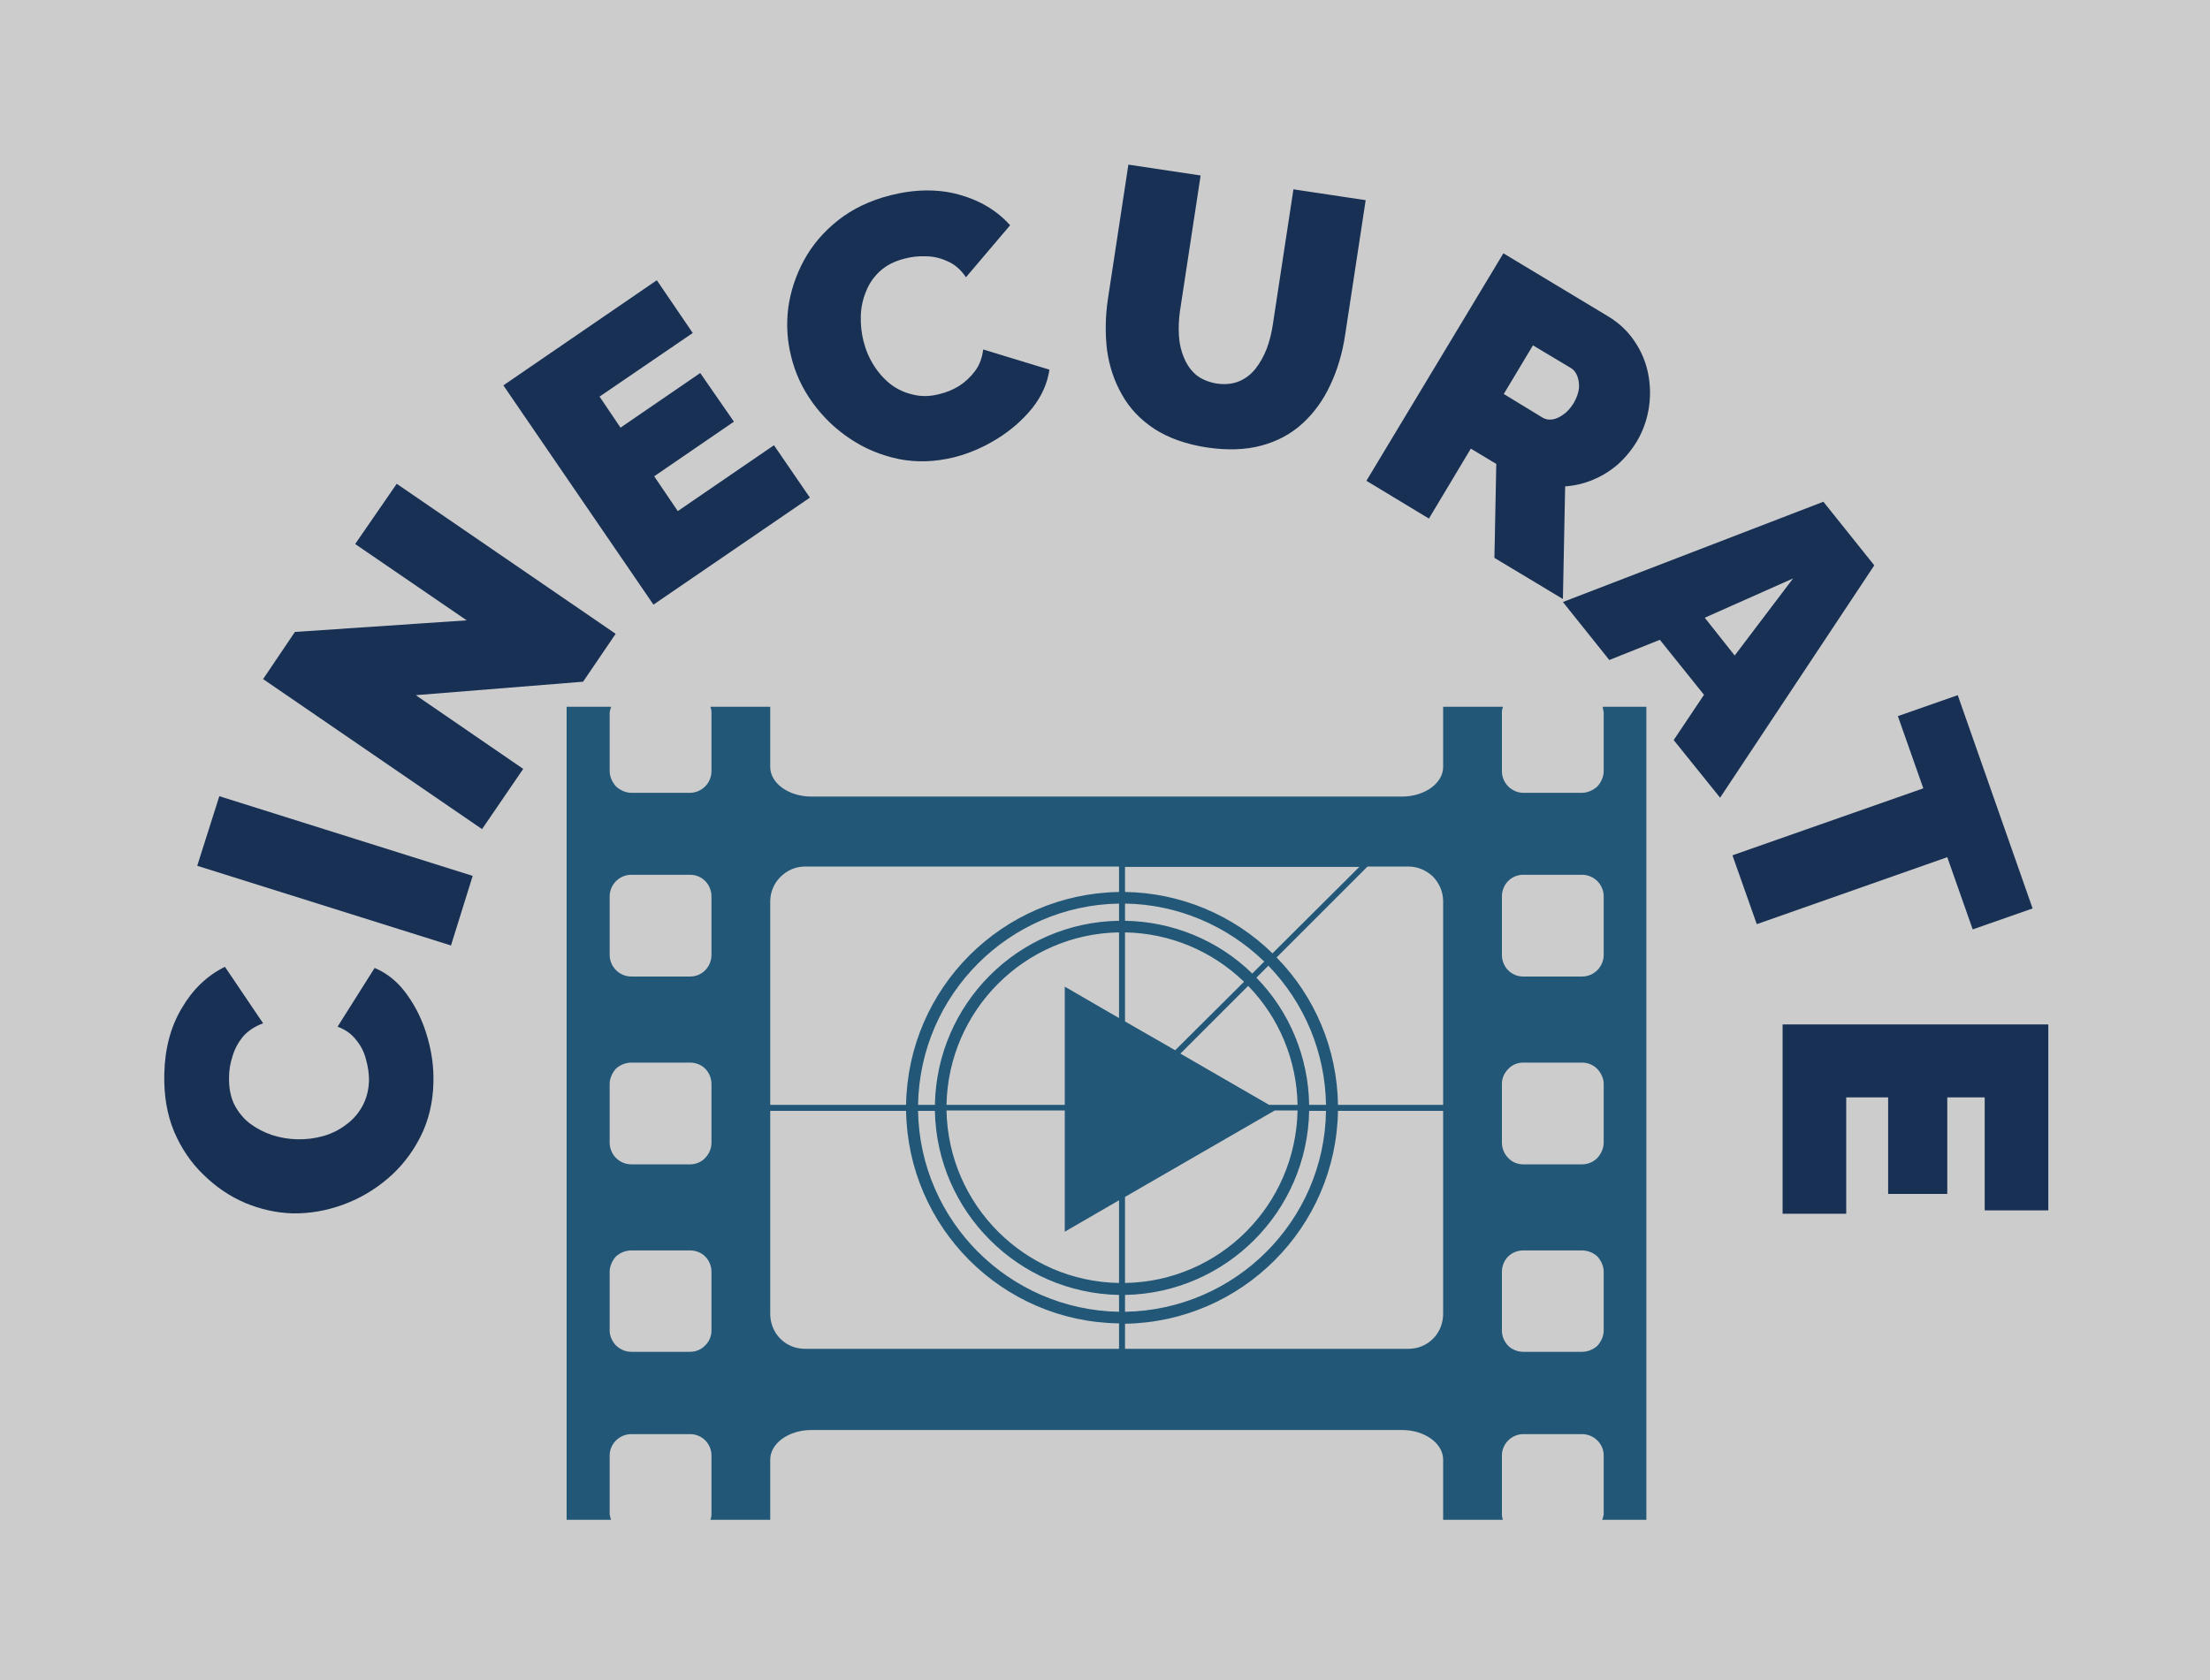 <svg xmlns="http://www.w3.org/2000/svg" version="1.1" xmlns:xlink="http://www.w3.org/1999/xlink" xmlns:svgjs="http://svgjs.dev/svgjs" viewBox="0 0 5.905 4.491"><g transform="matrix(1,0,0,1,2.957,4.25)"><rect width="5.905" height="5.905" x="-2.957" y="-4.957" fill="#cccccc"></rect><g transform="matrix(1,0,0,1,0,0)"><path d=" M -2.175 -1.007 Q -2.24 -1.009 -2.302 -1.035 Q -2.363 -1.061 -2.413 -1.11 Q -2.463 -1.158 -2.492 -1.226 Q -2.52 -1.294 -2.518 -1.379 Q -2.516 -1.481 -2.471 -1.556 Q -2.427 -1.631 -2.356 -1.666 L -2.254 -1.515 Q -2.289 -1.502 -2.309 -1.478 Q -2.328 -1.454 -2.336 -1.426 Q -2.345 -1.398 -2.345 -1.371 Q -2.346 -1.329 -2.331 -1.298 Q -2.315 -1.267 -2.289 -1.247 Q -2.262 -1.227 -2.229 -1.216 Q -2.197 -1.206 -2.164 -1.205 Q -2.127 -1.204 -2.092 -1.214 Q -2.058 -1.224 -2.031 -1.245 Q -2.004 -1.265 -1.988 -1.295 Q -1.972 -1.325 -1.971 -1.363 Q -1.971 -1.39 -1.979 -1.418 Q -1.986 -1.447 -2.005 -1.47 Q -2.023 -1.494 -2.055 -1.506 L -1.956 -1.663 Q -1.904 -1.641 -1.869 -1.591 Q -1.833 -1.541 -1.815 -1.478 Q -1.797 -1.416 -1.799 -1.355 Q -1.801 -1.276 -1.834 -1.211 Q -1.867 -1.146 -1.921 -1.1 Q -1.975 -1.054 -2.041 -1.03 Q -2.107 -1.006 -2.175 -1.007 M -1.752 -1.723 L -2.43 -1.936 L -2.371 -2.122 L -1.694 -1.909 L -1.752 -1.723 M -1.846 -2.392 L -1.559 -2.195 L -1.669 -2.034 L -2.254 -2.435 L -2.169 -2.561 L -1.71 -2.592 L -2.008 -2.796 L -1.897 -2.957 L -1.312 -2.556 L -1.399 -2.428 L -1.846 -2.392 M -0.889 -3.06 L -0.793 -2.92 L -1.211 -2.634 L -1.612 -3.22 L -1.202 -3.501 L -1.106 -3.36 L -1.355 -3.19 L -1.299 -3.107 L -1.086 -3.253 L -0.996 -3.123 L -1.209 -2.977 L -1.146 -2.884 L -0.889 -3.06 M -0.843 -3.297 Q -0.859 -3.36 -0.851 -3.426 Q -0.842 -3.493 -0.809 -3.554 Q -0.776 -3.615 -0.718 -3.661 Q -0.66 -3.707 -0.578 -3.728 Q -0.479 -3.753 -0.395 -3.73 Q -0.311 -3.707 -0.258 -3.648 L -0.376 -3.509 Q -0.397 -3.54 -0.426 -3.552 Q -0.454 -3.565 -0.484 -3.565 Q -0.513 -3.566 -0.539 -3.559 Q -0.58 -3.549 -0.606 -3.525 Q -0.631 -3.502 -0.643 -3.471 Q -0.656 -3.44 -0.657 -3.406 Q -0.658 -3.371 -0.65 -3.339 Q -0.641 -3.303 -0.622 -3.273 Q -0.603 -3.243 -0.576 -3.222 Q -0.549 -3.202 -0.516 -3.195 Q -0.483 -3.187 -0.446 -3.197 Q -0.42 -3.203 -0.395 -3.218 Q -0.37 -3.234 -0.352 -3.258 Q -0.334 -3.282 -0.33 -3.316 L -0.153 -3.262 Q -0.161 -3.207 -0.199 -3.159 Q -0.238 -3.111 -0.293 -3.077 Q -0.348 -3.043 -0.407 -3.028 Q -0.484 -3.009 -0.555 -3.023 Q -0.627 -3.038 -0.685 -3.077 Q -0.744 -3.116 -0.786 -3.174 Q -0.827 -3.231 -0.843 -3.297 M 0.268 -3.054 Q 0.184 -3.067 0.127 -3.104 Q 0.071 -3.141 0.041 -3.195 Q 0.01 -3.249 0.001 -3.314 Q -0.007 -3.38 0.003 -3.449 L 0.058 -3.81 L 0.251 -3.781 L 0.196 -3.42 Q 0.191 -3.386 0.193 -3.353 Q 0.195 -3.32 0.207 -3.293 Q 0.218 -3.266 0.239 -3.248 Q 0.26 -3.231 0.293 -3.225 Q 0.328 -3.22 0.354 -3.231 Q 0.38 -3.242 0.398 -3.265 Q 0.416 -3.288 0.428 -3.319 Q 0.439 -3.349 0.444 -3.383 L 0.499 -3.744 L 0.692 -3.715 L 0.637 -3.354 Q 0.626 -3.281 0.597 -3.22 Q 0.569 -3.16 0.523 -3.118 Q 0.477 -3.076 0.413 -3.059 Q 0.35 -3.042 0.268 -3.054 M 0.694 -2.965 L 1.06 -3.573 L 1.339 -3.405 Q 1.384 -3.378 1.411 -3.337 Q 1.438 -3.297 1.447 -3.25 Q 1.456 -3.203 1.448 -3.156 Q 1.44 -3.11 1.417 -3.071 Q 1.396 -3.036 1.366 -3.009 Q 1.336 -2.983 1.3 -2.968 Q 1.265 -2.953 1.225 -2.95 L 1.219 -2.649 L 1.036 -2.759 L 1.041 -3.01 L 0.973 -3.051 L 0.861 -2.864 L 0.694 -2.965 M 1.061 -3.197 L 1.166 -3.133 Q 1.177 -3.127 1.191 -3.129 Q 1.205 -3.131 1.22 -3.142 Q 1.235 -3.152 1.248 -3.173 Q 1.26 -3.194 1.262 -3.213 Q 1.263 -3.231 1.257 -3.246 Q 1.251 -3.26 1.241 -3.266 L 1.139 -3.327 L 1.061 -3.197 M 1.915 -2.909 L 2.051 -2.739 L 1.639 -2.118 L 1.515 -2.272 L 1.596 -2.393 L 1.478 -2.54 L 1.343 -2.486 L 1.219 -2.641 L 1.915 -2.909 M 1.678 -2.498 L 1.834 -2.704 L 1.598 -2.599 L 1.678 -2.498 M 2.314 -1.766 L 2.246 -1.959 L 1.737 -1.78 L 1.672 -1.964 L 2.182 -2.143 L 2.114 -2.336 L 2.274 -2.392 L 2.474 -1.822 L 2.314 -1.766 M 1.976 -1.006 L 1.806 -1.006 L 1.806 -1.512 L 2.516 -1.512 L 2.516 -1.015 L 2.346 -1.015 L 2.346 -1.317 L 2.246 -1.317 L 2.246 -1.059 L 2.088 -1.059 L 2.088 -1.317 L 1.976 -1.317 L 1.976 -1.006" fill="#173054" fill-rule="nonzero"></path></g><g transform="matrix(1,0,0,1,0,0)"><g clip-path="url(#SvgjsClipPath1017)"><g clip-path="url(#SvgjsClipPath10142b5f7156-b73e-4e65-be7e-98f6a58fe9ec)"><path d=" M 1.328 -2.346 L 1.328 -2.189 C 1.328 -2.174 1.321 -2.159 1.311 -2.148 C 1.3 -2.138 1.285 -2.131 1.27 -2.131 L 1.113 -2.131 C 1.098 -2.131 1.083 -2.138 1.073 -2.148 C 1.062 -2.159 1.056 -2.174 1.056 -2.189 L 1.056 -2.346 C 1.056 -2.351 1.057 -2.356 1.059 -2.361 L 0.899 -2.361 L 0.899 -2.2 C 0.899 -2.157 0.85 -2.121 0.789 -2.121 L -0.789 -2.121 C -0.85 -2.121 -0.899 -2.157 -0.899 -2.2 L -0.899 -2.361 L -1.059 -2.361 C -1.057 -2.356 -1.056 -2.351 -1.056 -2.346 L -1.056 -2.189 C -1.056 -2.174 -1.062 -2.159 -1.073 -2.148 C -1.083 -2.138 -1.098 -2.131 -1.113 -2.131 L -1.27 -2.131 C -1.285 -2.131 -1.3 -2.138 -1.311 -2.148 C -1.321 -2.159 -1.328 -2.174 -1.328 -2.189 L -1.328 -2.346 C -1.327 -2.351 -1.326 -2.356 -1.324 -2.361 L -1.443 -2.361 L -1.443 -0.187 L -1.324 -0.187 C -1.326 -0.192 -1.327 -0.198 -1.328 -0.203 L -1.328 -0.36 C -1.328 -0.391 -1.302 -0.417 -1.27 -0.417 L -1.113 -0.417 C -1.081 -0.417 -1.056 -0.391 -1.056 -0.36 L -1.056 -0.203 C -1.056 -0.198 -1.057 -0.192 -1.059 -0.188 L -0.899 -0.188 L -0.899 -0.349 C -0.899 -0.392 -0.85 -0.428 -0.789 -0.428 L 0.789 -0.428 C 0.85 -0.428 0.899 -0.392 0.899 -0.349 L 0.899 -0.187 L 1.059 -0.187 C 1.057 -0.192 1.056 -0.198 1.056 -0.203 L 1.056 -0.36 C 1.056 -0.391 1.082 -0.417 1.113 -0.417 L 1.27 -0.417 C 1.302 -0.417 1.328 -0.391 1.328 -0.36 L 1.328 -0.203 C 1.327 -0.198 1.326 -0.192 1.324 -0.188 L 1.443 -0.188 L 1.443 -2.361 L 1.325 -2.361 C 1.326 -2.356 1.327 -2.351 1.328 -2.346 Z M -1.056 -0.694 C -1.056 -0.679 -1.062 -0.664 -1.073 -0.654 C -1.083 -0.643 -1.098 -0.637 -1.113 -0.637 L -1.27 -0.637 C -1.285 -0.637 -1.3 -0.643 -1.311 -0.654 C -1.321 -0.664 -1.328 -0.679 -1.328 -0.694 L -1.328 -0.851 C -1.328 -0.866 -1.321 -0.881 -1.311 -0.892 C -1.3 -0.902 -1.285 -0.908 -1.27 -0.908 L -1.113 -0.908 C -1.098 -0.908 -1.083 -0.902 -1.073 -0.892 C -1.062 -0.881 -1.056 -0.866 -1.056 -0.851 Z M -1.056 -1.196 C -1.056 -1.181 -1.062 -1.166 -1.073 -1.155 C -1.083 -1.144 -1.098 -1.138 -1.113 -1.138 L -1.27 -1.138 C -1.285 -1.138 -1.3 -1.144 -1.311 -1.155 C -1.322 -1.166 -1.328 -1.181 -1.328 -1.196 L -1.328 -1.353 C -1.328 -1.368 -1.321 -1.383 -1.311 -1.394 C -1.3 -1.404 -1.285 -1.41 -1.27 -1.41 L -1.113 -1.41 C -1.098 -1.41 -1.083 -1.404 -1.073 -1.394 C -1.062 -1.383 -1.056 -1.368 -1.056 -1.353 Z M -1.056 -1.698 C -1.056 -1.666 -1.081 -1.64 -1.113 -1.64 L -1.27 -1.64 C -1.302 -1.64 -1.328 -1.666 -1.328 -1.698 L -1.328 -1.854 C -1.328 -1.886 -1.302 -1.912 -1.27 -1.912 L -1.113 -1.912 C -1.081 -1.912 -1.056 -1.886 -1.056 -1.854 Z M 0.806 -1.934 C 0.831 -1.934 0.854 -1.924 0.872 -1.907 C 0.889 -1.889 0.899 -1.866 0.899 -1.841 L 0.899 -1.297 L 0.618 -1.297 C 0.616 -1.445 0.557 -1.586 0.454 -1.691 L 0.697 -1.934 Z M 0.049 -1.52 L 0.049 -1.758 C 0.168 -1.756 0.281 -1.709 0.367 -1.626 L 0.183 -1.443 Z M 0.033 -1.529 L -0.112 -1.613 L -0.112 -1.297 L -0.428 -1.297 C -0.423 -1.55 -0.219 -1.754 0.033 -1.758 Z M -0.112 -1.282 L -0.112 -0.958 L 0.033 -1.042 L 0.033 -0.821 C -0.219 -0.825 -0.423 -1.029 -0.428 -1.282 Z M 0.049 -1.051 L 0.449 -1.282 L 0.51 -1.282 C 0.505 -1.029 0.302 -0.825 0.049 -0.821 Z M 0.434 -1.297 L 0.197 -1.434 L 0.378 -1.615 C 0.461 -1.53 0.508 -1.416 0.51 -1.297 Z M 0.049 -1.789 L 0.049 -1.835 C 0.188 -1.833 0.321 -1.777 0.421 -1.68 L 0.389 -1.648 C 0.298 -1.737 0.176 -1.787 0.049 -1.789 Z M 0.033 -1.789 C -0.237 -1.785 -0.454 -1.567 -0.459 -1.297 L -0.504 -1.297 C -0.499 -1.592 -0.261 -1.83 0.033 -1.835 Z M -0.459 -1.281 C -0.454 -1.012 -0.236 -0.794 0.033 -0.789 L 0.033 -0.744 C -0.261 -0.749 -0.499 -0.987 -0.504 -1.281 Z M 0.049 -0.789 C 0.319 -0.794 0.536 -1.012 0.541 -1.281 L 0.586 -1.281 C 0.582 -0.987 0.344 -0.749 0.049 -0.744 Z M 0.541 -1.297 C 0.539 -1.424 0.489 -1.546 0.4 -1.637 L 0.432 -1.669 C 0.529 -1.569 0.584 -1.436 0.586 -1.297 Z M 0.443 -1.702 C 0.338 -1.805 0.196 -1.864 0.049 -1.866 L 0.049 -1.933 L 0.675 -1.933 Z M -0.899 -1.841 C -0.899 -1.865 -0.889 -1.889 -0.872 -1.906 C -0.854 -1.924 -0.831 -1.934 -0.806 -1.934 L 0.033 -1.934 L 0.033 -1.866 C -0.279 -1.861 -0.531 -1.609 -0.536 -1.297 L -0.899 -1.297 Z M -0.806 -0.645 C -0.831 -0.645 -0.854 -0.654 -0.872 -0.672 C -0.889 -0.689 -0.899 -0.713 -0.899 -0.738 L -0.899 -1.281 L -0.536 -1.281 C -0.531 -0.969 -0.279 -0.717 0.033 -0.713 L 0.033 -0.645 Z M 0.899 -0.738 C 0.899 -0.713 0.889 -0.689 0.872 -0.672 C 0.854 -0.654 0.831 -0.645 0.806 -0.645 L 0.049 -0.645 L 0.049 -0.712 C 0.361 -0.717 0.613 -0.969 0.618 -1.281 L 0.899 -1.281 Z M 1.328 -0.694 C 1.328 -0.679 1.321 -0.664 1.311 -0.653 C 1.3 -0.643 1.285 -0.637 1.27 -0.637 L 1.113 -0.637 C 1.098 -0.637 1.083 -0.643 1.073 -0.653 C 1.062 -0.664 1.056 -0.679 1.056 -0.694 L 1.056 -0.851 C 1.056 -0.866 1.062 -0.881 1.073 -0.892 C 1.083 -0.902 1.098 -0.908 1.113 -0.908 L 1.27 -0.908 C 1.285 -0.908 1.3 -0.902 1.311 -0.892 C 1.321 -0.881 1.328 -0.866 1.328 -0.851 Z M 1.328 -1.196 C 1.328 -1.181 1.321 -1.166 1.311 -1.155 C 1.3 -1.144 1.285 -1.138 1.27 -1.138 L 1.113 -1.138 C 1.098 -1.138 1.083 -1.144 1.073 -1.155 C 1.062 -1.166 1.056 -1.181 1.056 -1.196 L 1.056 -1.353 C 1.056 -1.368 1.062 -1.382 1.073 -1.393 C 1.083 -1.404 1.098 -1.41 1.113 -1.41 L 1.27 -1.41 C 1.285 -1.41 1.3 -1.404 1.311 -1.393 C 1.321 -1.382 1.328 -1.368 1.328 -1.353 Z M 1.328 -1.698 C 1.328 -1.666 1.302 -1.64 1.27 -1.64 L 1.113 -1.64 C 1.081 -1.64 1.056 -1.666 1.056 -1.698 L 1.056 -1.854 C 1.056 -1.886 1.081 -1.912 1.113 -1.912 L 1.27 -1.912 C 1.302 -1.912 1.328 -1.886 1.328 -1.854 Z" fill="#225777" transform="matrix(1,0,0,1,0,0)" fill-rule="nonzero"></path></g></g></g></g><defs><clipPath id="SvgjsClipPath1017"><path d=" M -1.443 -2.361 h 2.885 v 2.174 h -2.885 Z"></path></clipPath><clipPath id="SvgjsClipPath10142b5f7156-b73e-4e65-be7e-98f6a58fe9ec"><path d=" M -1.443 -2.361 L 1.443 -2.361 L 1.443 -0.188 L -1.443 -0.188 Z"></path></clipPath></defs></svg>